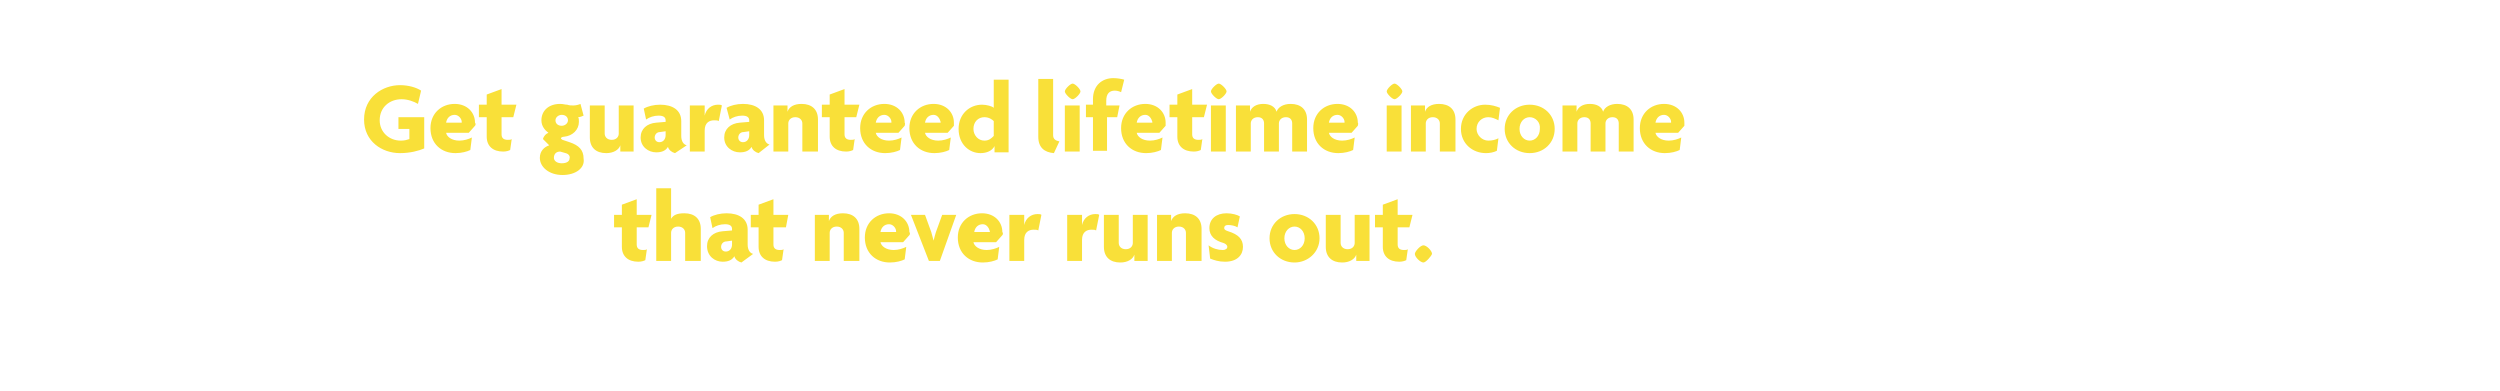 <svg id="Layer_1" xmlns="http://www.w3.org/2000/svg" viewBox="0 0 320 50"><style>.st0{fill:#f9e039}</style><path class="st0" d="M51.2 19.6c-2.3 0-4.6-1.5-4.6-4.3 0-2.9 2.4-4.4 4.6-4.4 1.1 0 2.1.3 2.7.7l-.4 1.7c-.5-.3-1.3-.6-2.1-.6-1.5 0-2.8 1-2.8 2.7 0 1.5 1.2 2.6 2.7 2.6.5 0 .8-.1 1.1-.2v-1.3H51V15h3.3v4c-.7.3-1.8.6-3.1.6zM60.8 16.1l-.8.9h-2.9c.1.5.7 1 1.7 1 .6 0 1.2-.2 1.6-.4l-.2 1.6c-.4.2-1.1.4-1.9.4-1.8 0-3.2-1.2-3.2-3.2 0-1.9 1.4-3.1 3.1-3.1 1.6 0 2.6 1.1 2.6 2.4.1.1.1.3 0 .4zm-2.6-1.4c-.6 0-1 .4-1.1 1h2v-.1c0-.4-.4-.9-.9-.9zM65.7 15h-1.5v2.2c0 .5.3.7.8.7.2 0 .4 0 .5-.1l-.2 1.4c-.2.1-.5.2-.9.2-1.3 0-2.1-.7-2.1-1.9V15h-1v-1.6h1v-1.3l1.9-.7v2h1.9l-.4 1.6zM72 22.4c-1.7 0-2.9-1-2.9-2.2 0-.9.6-1.4 1.2-1.6l-.8-.8c.1-.4.4-.7.7-.8-.4-.3-.9-.8-.9-1.6 0-1.2.9-2.1 2.4-2.1.4 0 .6.1.9.1.3.1.5.1.8.1.3 0 .7-.1.9-.2l.4 1.5c-.2.1-.5.2-.7.2.1.1.1.4.1.6 0 1-.8 1.8-1.9 1.9-.2 0-.4.1-.4.2s.1.1.2.2l.9.3c1.2.4 1.8 1 1.8 2.1.2 1.2-1 2.1-2.7 2.1zm.4-2.8l-.7-.2c-.5 0-.8.3-.8.8 0 .4.4.7 1 .7.7 0 1-.3 1-.6.1-.3-.1-.6-.5-.7zm-.5-4.9c-.4 0-.8.3-.8.7 0 .4.3.7.8.7.4 0 .8-.3.8-.7 0-.4-.3-.7-.8-.7zM79.4 19.4v-.8c-.2.6-.9 1-1.8 1-1.3 0-2.1-.7-2.1-2v-4.1h1.9v3.6c0 .4.3.8.9.8.6 0 .9-.4.9-.8v-3.6h1.9v5.9h-1.7zM86.4 19.6c-.4-.1-.8-.4-.9-.8-.3.5-.8.7-1.5.7-1 0-2-.7-2-1.9 0-1.1.8-1.8 2-1.9l1.2-.1v-.2c0-.4-.3-.6-.9-.6-.6 0-1.2.2-1.6.5l-.3-1.4c.5-.3 1.3-.5 2.1-.5 1.6 0 2.7.7 2.7 2.1v1.9c0 .7.3 1.1.7 1.2l-1.5 1zm-1.2-2.8l-.7.1c-.5 0-.7.4-.7.7 0 .3.2.6.6.6.5 0 .8-.4.8-.9v-.5zM92 15.5c-.1-.1-.4-.1-.6-.1-.6 0-1.2.3-1.2 1.3v2.7h-1.9v-5.9h1.9v1.3c.2-.9.9-1.4 1.7-1.4.2 0 .4 0 .5.1l-.4 2zM97.1 19.6c-.4-.1-.8-.4-.9-.8-.3.5-.8.7-1.5.7-1 0-2-.7-2-1.9 0-1.1.8-1.8 2-1.9l1.2-.1v-.2c0-.4-.3-.6-.9-.6-.6 0-1.2.2-1.6.5l-.4-1.5c.5-.3 1.3-.5 2.1-.5 1.6 0 2.7.7 2.7 2.1v1.9c0 .7.3 1.1.7 1.2l-1.4 1.1zm-1.2-2.8l-.7.1c-.5 0-.7.4-.7.7 0 .3.2.6.6.6.5 0 .8-.4.8-.9v-.5zM102.7 19.4v-3.6c0-.4-.3-.8-.9-.8-.6 0-.9.4-.9.8v3.6H99v-5.9h1.8v.8c.2-.6.8-1 1.8-1 1.3 0 2.1.7 2.1 2v4.1h-2zM109.6 15h-1.5v2.2c0 .5.3.7.8.7.2 0 .4 0 .5-.1l-.2 1.4c-.2.1-.5.2-.9.2-1.3 0-2.1-.7-2.1-1.9V15h-1v-1.6h1v-1.3l1.9-.7v2h1.9l-.4 1.6zM115.8 16.1l-.8.9h-2.9c.1.5.7 1 1.7 1 .6 0 1.2-.2 1.6-.4l-.2 1.6c-.4.2-1.1.4-1.9.4-1.8 0-3.2-1.2-3.2-3.2 0-1.9 1.4-3.1 3.1-3.1 1.6 0 2.6 1.1 2.6 2.4.1.1 0 .3 0 .4zm-2.6-1.4c-.6 0-1 .4-1.1 1h2v-.1c0-.4-.4-.9-.9-.9zM122.1 16.1l-.8.9h-2.9c.1.5.7 1 1.7 1 .6 0 1.2-.2 1.6-.4l-.2 1.6c-.4.2-1.1.4-1.9.4-1.8 0-3.2-1.2-3.2-3.2 0-1.9 1.4-3.1 3.1-3.1 1.6 0 2.6 1.1 2.6 2.4v.4zm-2.6-1.4c-.6 0-1 .4-1.1 1h2v-.1c-.1-.4-.4-.9-.9-.9zM127.3 19.4v-.7c-.3.6-1 .9-1.8.9-1.4 0-2.8-1.1-2.8-3.1 0-1.9 1.4-3.1 3-3.1.6 0 1.3.2 1.5.4v-3.6h1.9v9.3h-1.8zm-.1-3.9c-.2-.2-.6-.5-1.2-.5-.8 0-1.4.6-1.4 1.5 0 .8.6 1.5 1.4 1.5.6 0 .9-.3 1.2-.6v-1.9zM134.9 19.6c-1.2-.1-2-.7-2-2.1v-7.4h1.9v7.2c0 .5.3.7.8.8l-.7 1.5zM137.3 12.7c-.3 0-1-.7-1-1 0-.3.7-1 1-1s1 .7 1 1c0 .3-.7 1-1 1zm-1 6.7v-5.9h1.9v5.9h-1.9zM143.5 11.8c-.2-.1-.5-.2-.8-.2-.7 0-1.1.4-1.1 1.3v.6h1.7L143 15h-1.3v4.3h-1.8V15h-.9v-1.6h.9v-.7c0-1.8 1.2-2.7 2.6-2.7.5 0 1.1.1 1.4.2l-.4 1.6zM149.2 16.1l-.8.9h-2.9c.1.5.7 1 1.7 1 .6 0 1.2-.2 1.6-.4l-.2 1.6c-.4.2-1.1.4-1.9.4-1.8 0-3.2-1.2-3.2-3.2 0-1.9 1.4-3.1 3.1-3.1 1.6 0 2.6 1.1 2.6 2.4v.4zm-2.6-1.4c-.6 0-1 .4-1.1 1h2v-.1c-.1-.4-.4-.9-.9-.9zM154.1 15h-1.5v2.2c0 .5.3.7.8.7.2 0 .4 0 .5-.1l-.2 1.4c-.2.1-.5.2-.9.2-1.3 0-2.1-.7-2.1-1.9V15h-1v-1.6h1v-1.3l1.9-.7v2h1.9l-.4 1.6zM156 12.7c-.3 0-1-.7-1-1 0-.3.7-1 1-1s1 .7 1 1c0 .3-.7 1-1 1zm-1 6.7v-5.9h1.9v5.9H155zM165.4 19.4v-3.6c0-.4-.2-.8-.8-.8-.6 0-.9.4-.9.8v3.6h-1.9v-3.6c0-.4-.2-.8-.8-.8-.6 0-.9.4-.9.8v3.6h-1.9v-5.9h1.8v.8c.2-.6.8-1 1.7-1 .8 0 1.5.3 1.7 1 .2-.6.9-1 1.8-1 1.3 0 2.1.7 2.1 2v4.1h-1.9zM173.8 16.1l-.8.9h-2.9c.1.5.7 1 1.7 1 .6 0 1.2-.2 1.6-.4l-.2 1.6c-.4.2-1.1.4-1.9.4-1.8 0-3.2-1.2-3.2-3.2 0-1.9 1.4-3.1 3.1-3.1 1.6 0 2.6 1.1 2.6 2.4.1.1 0 .3 0 .4zm-2.6-1.4c-.6 0-1 .4-1.1 1h2v-.1c0-.4-.4-.9-.9-.9zM178.5 12.7c-.3 0-1-.7-1-1 0-.3.7-1 1-1 .3 0 1 .7 1 1 0 .3-.7 1-1 1zm-1 6.7v-5.9h1.9v5.9h-1.9zM184.3 19.4v-3.6c0-.4-.3-.8-.9-.8-.6 0-.9.4-.9.8v3.6h-1.9v-5.9h1.8v.8c.2-.6.8-1 1.8-1 1.3 0 2.1.7 2.1 2v4.1h-2zM191.8 15.4c-.4-.2-.8-.4-1.3-.4-.8 0-1.5.6-1.5 1.5 0 .8.7 1.5 1.5 1.5.5 0 .9-.1 1.3-.3l-.2 1.6c-.4.2-.9.3-1.4.3-1.7 0-3.2-1.2-3.2-3.1 0-1.9 1.5-3.1 3.1-3.1.8 0 1.4.2 1.9.4l-.2 1.6zM195.8 19.6c-1.8 0-3.2-1.3-3.2-3.1s1.4-3.1 3.2-3.1c1.8 0 3.2 1.3 3.2 3.1s-1.4 3.1-3.2 3.1zm0-4.6c-.7 0-1.3.6-1.3 1.5s.6 1.5 1.3 1.5c.7 0 1.3-.6 1.3-1.5.1-.9-.6-1.5-1.3-1.5zM207.2 19.4v-3.6c0-.4-.2-.8-.8-.8-.6 0-.9.4-.9.8v3.6h-1.9v-3.6c0-.4-.2-.8-.8-.8-.6 0-.9.4-.9.8v3.6H200v-5.9h1.8v.8c.2-.6.8-1 1.7-1 .8 0 1.5.3 1.7 1 .2-.6.9-1 1.8-1 1.3 0 2.1.7 2.1 2v4.1h-1.9zM215.6 16.1l-.8.9h-2.9c.1.5.7 1 1.7 1 .6 0 1.2-.2 1.6-.4l-.2 1.6c-.4.2-1.1.4-1.9.4-1.8 0-3.2-1.2-3.2-3.2 0-1.9 1.4-3.1 3.1-3.1 1.6 0 2.6 1.1 2.6 2.4v.4zm-2.6-1.4c-.6 0-1 .4-1.1 1h2v-.1c0-.4-.4-.9-.9-.9z"/><g><path class="st0" d="M83 29.1h-1.5v2.2c0 .5.3.7.8.7.2 0 .4 0 .5-.1l-.2 1.4c-.2.1-.5.2-.9.2-1.3 0-2.1-.7-2.1-1.9v-2.5h-1v-1.6h1v-1.3l1.9-.7v2h1.9l-.4 1.6zM87.7 33.4v-3.6c0-.4-.3-.8-.9-.8-.6 0-.9.4-.9.8v3.6H84v-9.3h1.9V28c.3-.5.8-.7 1.7-.7 1.3 0 2.1.7 2.1 2v4.1h-2zM94.9 33.6c-.4-.1-.8-.4-.9-.8-.3.5-.8.7-1.5.7-1 0-2-.7-2-2 0-1.1.8-1.8 2-1.9l1.2-.1v-.2c0-.4-.3-.6-.9-.6-.6 0-1.2.2-1.6.5l-.3-1.4c.5-.3 1.3-.5 2.1-.5 1.6 0 2.7.7 2.7 2.1v1.9c0 .7.3 1.1.7 1.2l-1.5 1.1zm-1.2-2.8l-.7.1c-.5 0-.7.4-.7.7 0 .3.2.6.6.6.5 0 .8-.4.8-.9v-.5zM100.6 29.1H99v2.2c0 .5.3.7.8.7.2 0 .4 0 .5-.1l-.2 1.4c-.2.1-.5.2-.9.2-1.3 0-2.1-.7-2.1-1.9v-2.5h-1v-1.6h1v-1.3l1.9-.7v2h1.9l-.3 1.6zM108 33.4v-3.6c0-.4-.3-.8-.9-.8-.6 0-.9.4-.9.8v3.6h-1.9v-5.9h1.8v.8c.2-.6.8-1 1.8-1 1.3 0 2.1.7 2.1 2v4.1h-2zM116.4 30.1l-.8.9h-2.9c.1.5.7 1 1.7 1 .6 0 1.2-.2 1.6-.4l-.2 1.6c-.4.2-1.1.4-1.9.4-1.8 0-3.2-1.2-3.2-3.2 0-1.9 1.4-3.1 3.1-3.1 1.6 0 2.6 1.1 2.6 2.4.1.1.1.3 0 .4zm-2.6-1.4c-.6 0-1 .4-1.1 1h2v-.1c0-.4-.4-.9-.9-.9zM120.3 33.4h-1.4l-2.3-5.9h1.8l.8 2.2c.1.3.2.8.3 1.1.1-.4.2-.8.3-1.1l.8-2.2h1.8l-2.1 5.9zM128.3 30.1l-.8.9h-2.9c.1.5.7 1 1.7 1 .6 0 1.2-.2 1.6-.4l-.2 1.6c-.4.2-1.1.4-1.9.4-1.8 0-3.2-1.2-3.2-3.2 0-1.9 1.4-3.1 3.1-3.1 1.6 0 2.6 1.1 2.6 2.4.1.1.1.3 0 .4zm-2.5-1.4c-.6 0-1 .4-1.1 1h2v-.1c-.1-.4-.4-.9-.9-.9zM132.9 29.5c-.1-.1-.4-.1-.6-.1-.6 0-1.2.3-1.2 1.3v2.7h-1.9v-5.9h1.9v1.3c.2-.9.9-1.4 1.7-1.4.2 0 .4 0 .5.1l-.4 2zM140.3 29.5c-.1-.1-.4-.1-.6-.1-.6 0-1.2.3-1.2 1.3v2.7h-1.9v-5.9h1.9v1.3c.2-.9.9-1.4 1.7-1.4.2 0 .4 0 .5.1l-.4 2zM145.2 33.4v-.8c-.2.6-.9 1-1.8 1-1.3 0-2.1-.7-2.1-2v-4.1h1.9v3.6c0 .4.3.8.9.8.6 0 .9-.4.9-.8v-3.6h1.9v5.9h-1.7zM151.8 33.4v-3.6c0-.4-.3-.8-.9-.8-.6 0-.9.4-.9.8v3.6h-1.9v-5.9h1.8v.8c.2-.6.8-1 1.8-1 1.3 0 2.1.7 2.1 2v4.1h-2zM156.8 33.5c-.8 0-1.4-.2-1.9-.4l-.2-1.7c.5.4 1.2.6 1.8.6.4 0 .6-.2.6-.4s-.2-.4-.5-.5c-1.1-.3-1.8-.9-1.8-1.9 0-1.2.9-1.9 2.2-1.9.7 0 1.4.2 1.7.4l-.3 1.4c-.3-.2-.8-.3-1.2-.3-.3 0-.5.1-.5.4 0 .2.2.3.5.4 1.3.4 1.9 1 1.9 2s-.7 1.9-2.3 1.9zM165.7 33.6c-1.8 0-3.2-1.3-3.2-3.1s1.4-3.1 3.2-3.1c1.8 0 3.2 1.3 3.2 3.1s-1.5 3.1-3.2 3.1zm0-4.6c-.7 0-1.3.6-1.3 1.5s.6 1.5 1.3 1.5c.7 0 1.3-.6 1.3-1.5s-.6-1.5-1.3-1.5zM173.6 33.4v-.8c-.2.6-.9 1-1.8 1-1.3 0-2.1-.7-2.1-2v-4.1h1.9v3.6c0 .4.3.8.9.8.6 0 .9-.4.9-.8v-3.6h1.9v5.9h-1.7zM180.4 29.1h-1.5v2.2c0 .5.3.7.8.7.2 0 .4 0 .5-.1l-.2 1.4c-.2.1-.5.2-.9.2-1.3 0-2.1-.7-2.1-1.9v-2.5h-1v-1.6h1v-1.3l1.9-.7v2h1.9l-.4 1.6zM182.2 33.6c-.4 0-1.1-.7-1.1-1.1 0-.3.7-1.1 1.1-1.1.4 0 1.1.7 1.1 1.1-.1.3-.8 1.1-1.1 1.1z"/></g></svg>